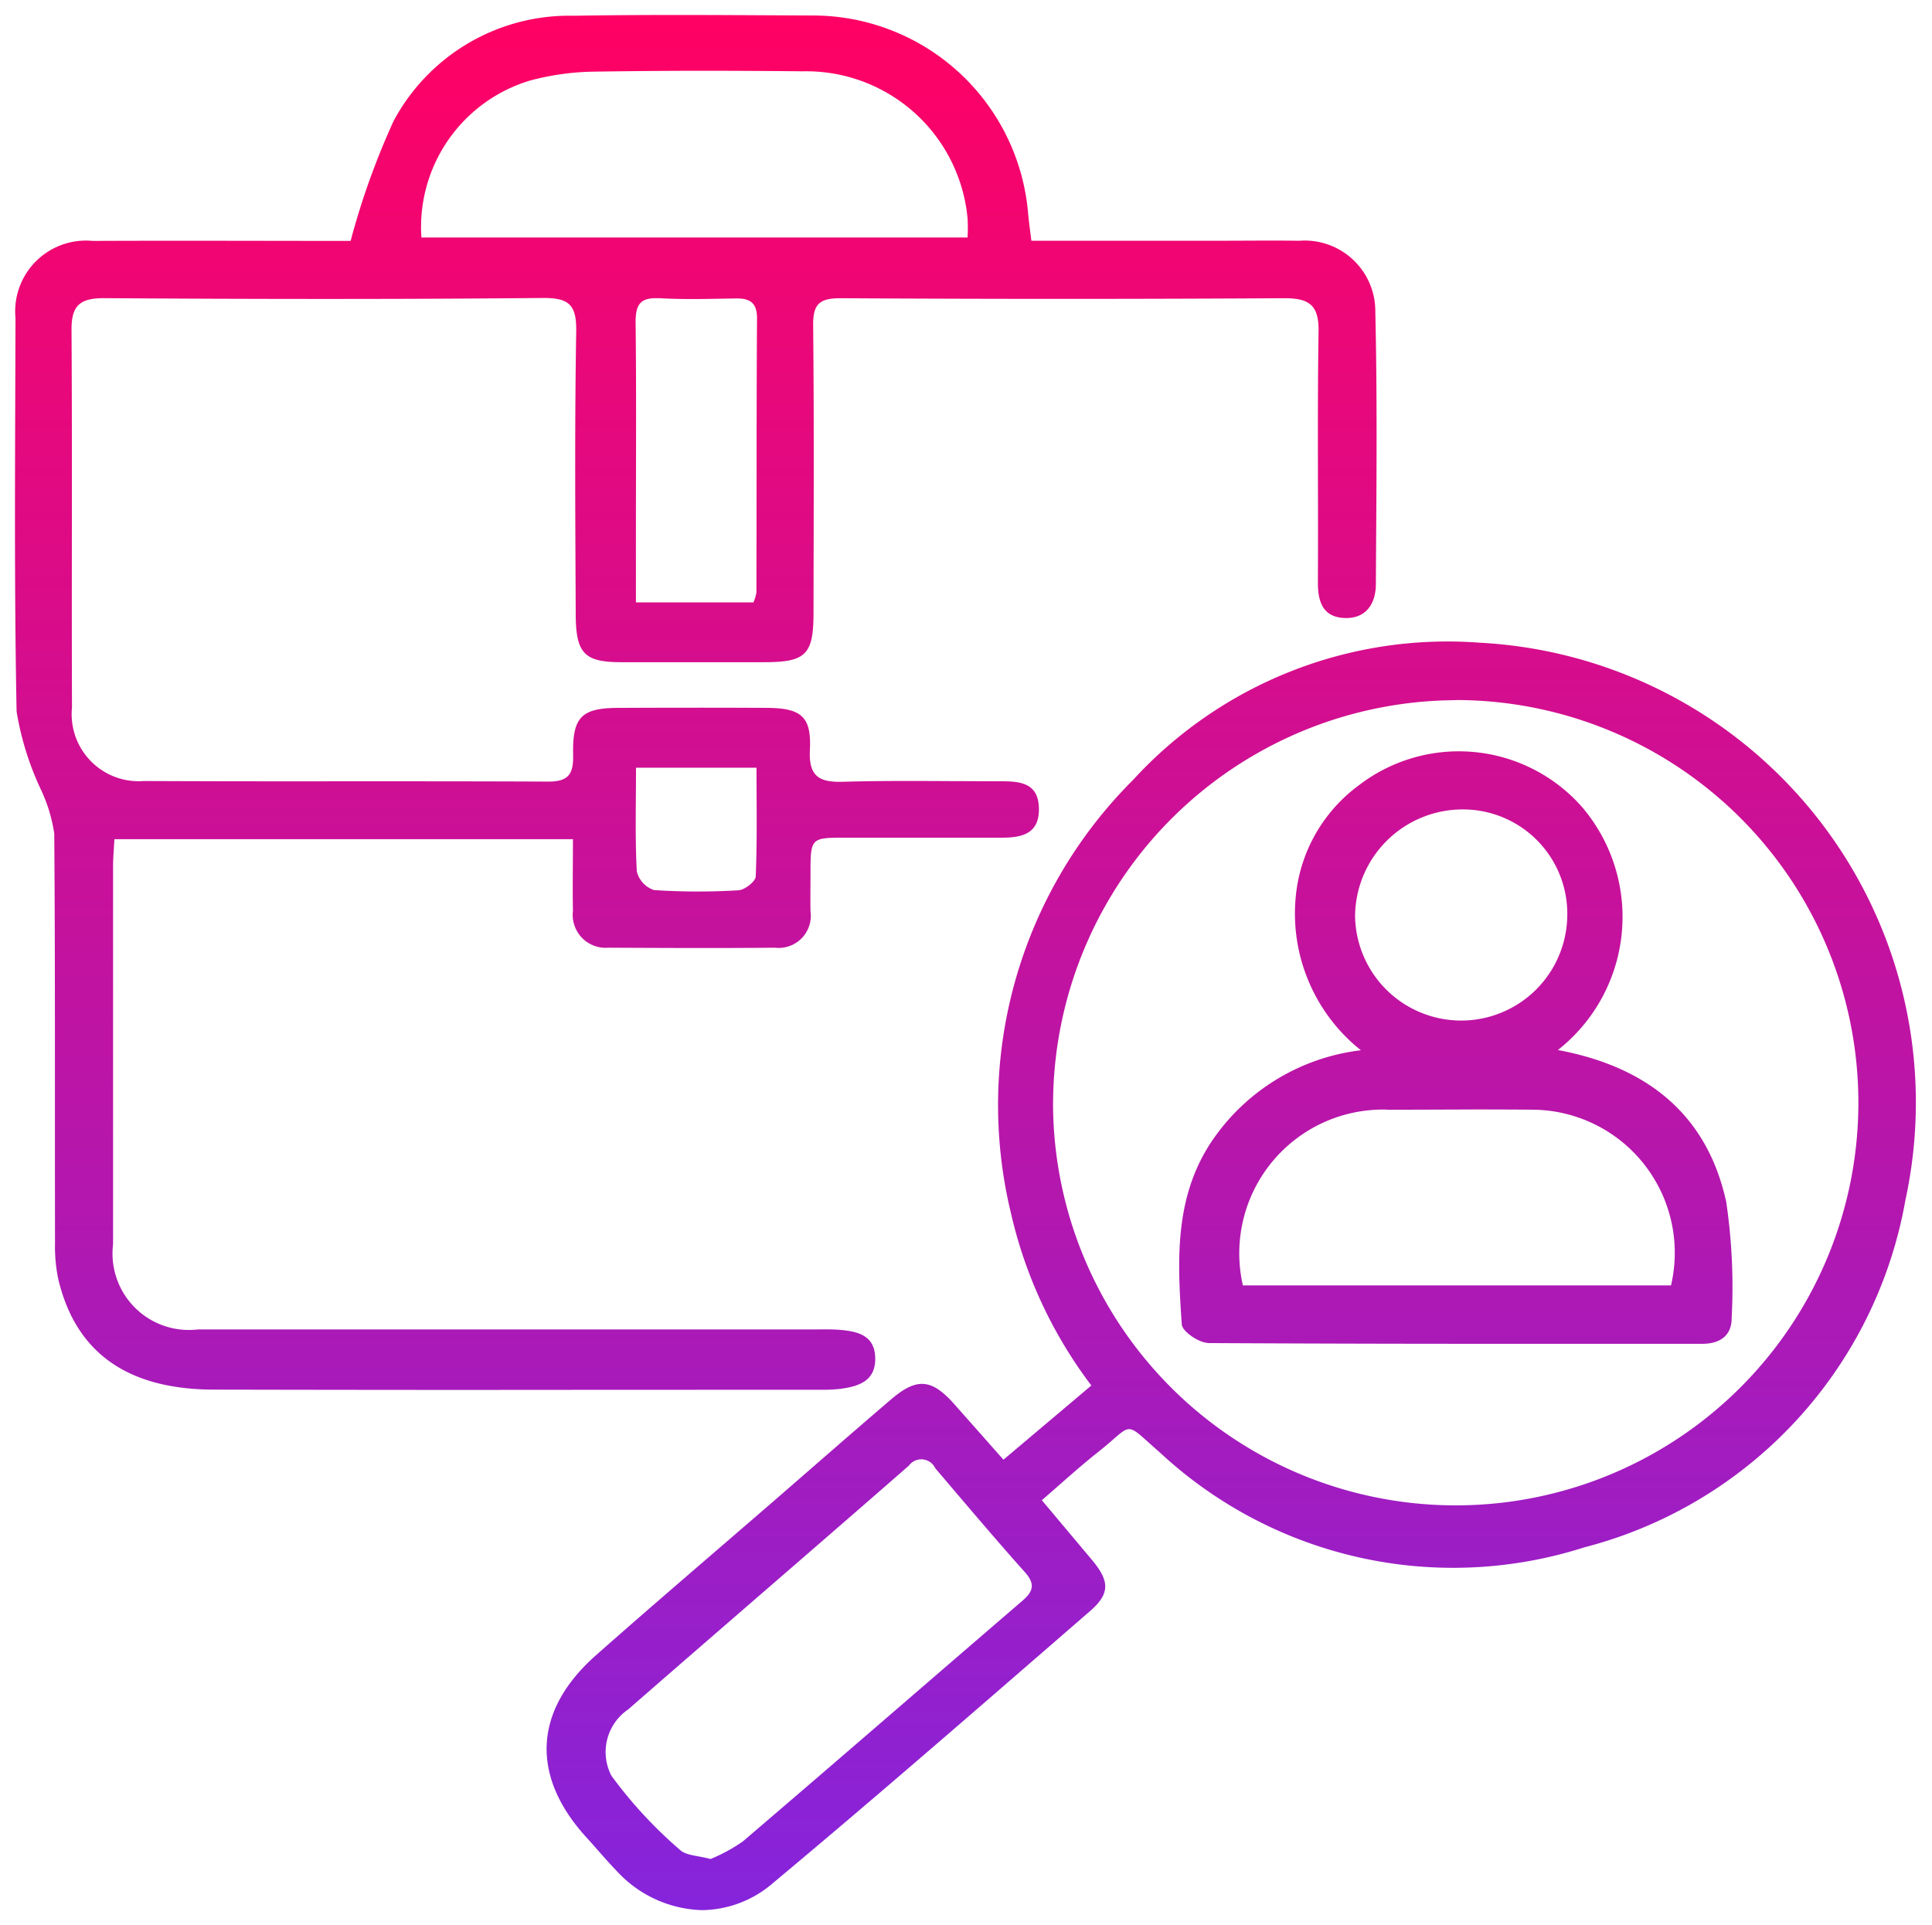 <svg xmlns="http://www.w3.org/2000/svg" width="64.129" height="63.906"><defs><linearGradient id="a" x1=".5" x2=".5" y2="1" gradientUnits="objectBoundingBox"><stop offset="0" stop-color="#ff0164"/><stop offset="1" stop-color="#8624db"/></linearGradient></defs><path data-name="Union 27" d="M19.967 61.6c-.347-.355-.661-.74-1-1.107-1.857-2.039-1.758-4.211.319-6.047 1.947-1.722 3.926-3.408 5.891-5.11 1.3-1.128 2.6-2.267 3.907-3.385.851-.727 1.346-.68 2.085.151.523.587 1.042 1.177 1.642 1.854l2.917-2.463a15.014 15.014 0 01-2.672-5.735 15.243 15.243 0 014.056-14.365 14.156 14.156 0 0111.512-4.556 15.283 15.283 0 0114.127 18.494 14.51 14.51 0 01-10.665 11.536 14.288 14.288 0 01-14.065-3.134c-1.264-1.1-.841-1-2.075-.026-.616.488-1.2 1.022-1.861 1.594l1.653 1.969c.6.714.622 1.128-.059 1.717-3.487 3.022-6.966 6.057-10.508 9.013a3.662 3.662 0 01-2.361.908 3.991 3.991 0 01-2.843-1.308zm9.714-13.455c-3.1 2.709-6.224 5.394-9.326 8.1a1.71 1.71 0 00-.558 2.2 14.669 14.669 0 002.275 2.461c.2.194.6.188 1.014.305a5.517 5.517 0 001.073-.583c3.108-2.656 6.195-5.336 9.293-8 .356-.307.412-.557.07-.939-1.012-1.132-1.99-2.294-2.975-3.45a.512.512 0 00-.866-.1zm18.09-25.4a13.426 13.426 0 00-13.312 13.63A13.366 13.366 0 1047.87 22.74zM6.6 45.63c-2.874-.007-4.58-1.232-5.159-3.653a5.266 5.266 0 01-.112-1.214c-.008-4.531.009-9.06-.025-13.591a5.215 5.215 0 00-.434-1.44 9.8 9.8 0 01-.816-2.612c-.085-4.353-.046-8.709-.037-13.064A2.349 2.349 0 012.583 7.5c2.92-.013 5.841 0 8.558 0a25.087 25.087 0 011.428-3.983A6.615 6.615 0 0118.556.026c2.661-.045 5.323-.019 7.984-.008a7.171 7.171 0 017.088 6.554c.025.284.066.568.109.923h6c.965 0 1.93-.013 2.894 0a2.344 2.344 0 012.523 2.365c.07 3.009.035 6.02.018 9.03 0 .66-.335 1.165-1.061 1.126-.7-.038-.867-.546-.863-1.184.015-2.777-.021-5.553.022-8.33.013-.862-.3-1.1-1.128-1.1q-7.37.044-14.74 0c-.685 0-.915.183-.908.887.032 3.185.017 6.372.012 9.557 0 1.386-.254 1.636-1.631 1.638h-4.738c-1.23 0-1.518-.281-1.524-1.58-.014-3.127-.037-6.255.016-9.382.015-.882-.213-1.137-1.116-1.128-4.854.046-9.71.038-14.564.006-.81 0-1.077.259-1.072 1.055.026 4.179 0 8.359.015 12.538a2.225 2.225 0 002.391 2.435q3.321.014 6.641.009c2.261 0 4.522 0 6.784.01.679 0 .832-.265.819-.888-.027-1.267.284-1.559 1.53-1.559 1.638-.007 3.275-.009 4.913 0 1.127.008 1.472.293 1.416 1.385-.044.883.293 1.092 1.108 1.068 1.19-.035 2.38-.028 3.572-.022.564 0 1.128.007 1.692.006.63 0 1.209.069 1.229.887.023.857-.561.985-1.235.985h-5.176c-1.169 0-1.169 0-1.17 1.213 0 .409-.008.818 0 1.228a1.067 1.067 0 01-1.181 1.211c-1.842.018-3.684.009-5.526 0a1.094 1.094 0 01-1.178-1.228c-.016-.756 0-1.513 0-2.374H3.3c-.015.3-.044.6-.044.912v12.538a2.536 2.536 0 002.813 2.824h20.356c.321 0 .644-.013.965.014.582.05 1.142.181 1.164.918.023.773-.537.957-1.157 1.039a4.753 4.753 0 01-.613.031q-5.85 0-11.7.005-4.243-.001-8.484-.01zm14.041-17.2a.868.868 0 00.573.618 22.154 22.154 0 002.8.007c.208-.011.566-.291.574-.458.05-1.186.026-2.375.026-3.61h-4c0 1.23-.033 2.341.027 3.446zM20.6 10.2c.029 2.306.011 4.614.011 6.92v2.38h3.9a1.5 1.5 0 00.1-.326c.008-3.037 0-6.073.02-9.11 0-.51-.234-.662-.7-.654-.848.012-1.7.041-2.541-.009h-.12c-.53-.001-.67.241-.67.799zm-1.365-8.319a8.616 8.616 0 00-2.153.3 5.078 5.078 0 00-3.591 5.205h18.128a5.458 5.458 0 000-.64 5.379 5.379 0 00-5.464-4.876q-1.675-.017-3.35-.018-1.787.002-3.57.029zm20.377 42.2c-.308 0-.866-.382-.882-.615-.149-2.158-.264-4.325 1.1-6.232a6.976 6.976 0 014.845-2.869 5.8 5.8 0 01-2.121-5.425 5.192 5.192 0 012.04-3.36 5.448 5.448 0 017.435.726 5.622 5.622 0 01-.815 8.051c2.969.556 4.957 2.142 5.589 5.05a19.4 19.4 0 01.18 3.83c.007.6-.387.873-.979.872h-5.432q-5.48.004-10.96-.024zm5.946-7.745a4.773 4.773 0 00-4.8 5.834h14.211a4.75 4.75 0 00-4.587-5.832q-1.007-.008-2.013-.007c-.937.004-1.869.007-2.81.009zM44.482 29.9a3.522 3.522 0 007.043.029 3.462 3.462 0 00-3.443-3.558h-.052a3.572 3.572 0 00-3.548 3.529z" transform="translate(.497 .497)" stroke="rgba(0,0,0,0)" stroke-miterlimit="10" fill="url(#a)"/></svg>